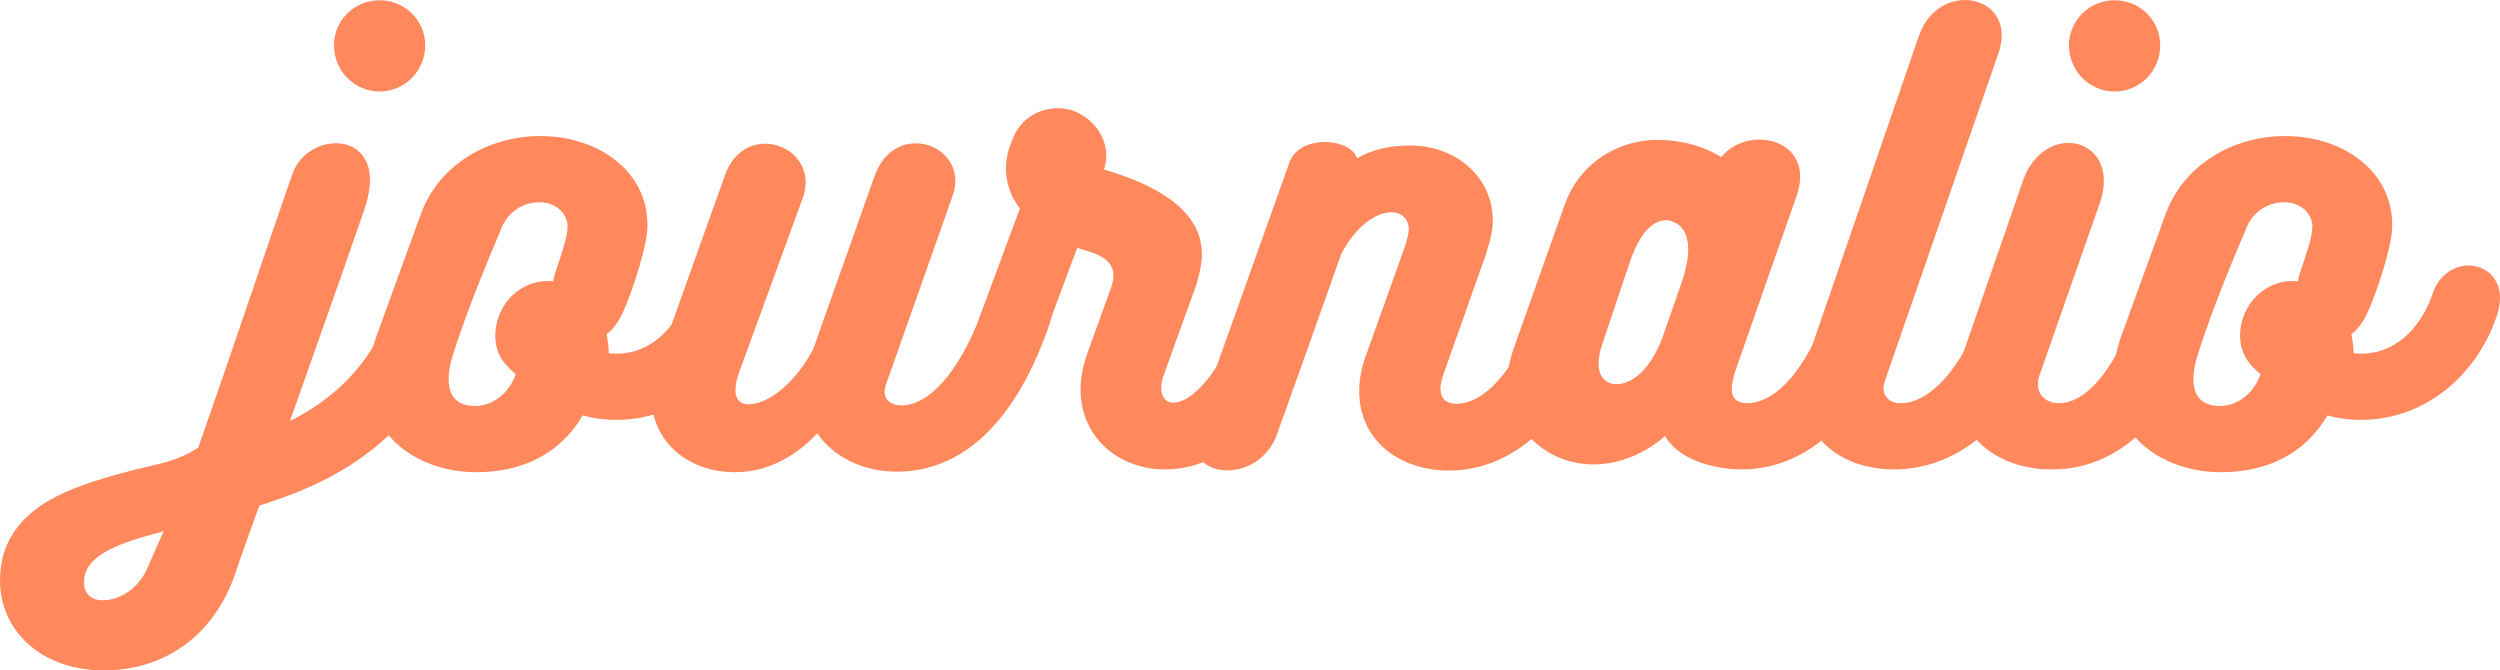 <?xml version="1.0" encoding="UTF-8" standalone="no"?>
<!-- Created with Inkscape (http://www.inkscape.org/) -->

<svg
   xmlns:dc="http://purl.org/dc/elements/1.1/"
   xmlns:cc="http://creativecommons.org/ns#"
   xmlns:rdf="http://www.w3.org/1999/02/22-rdf-syntax-ns#"
   xmlns:svg="http://www.w3.org/2000/svg"
   xmlns="http://www.w3.org/2000/svg"
   xmlns:sodipodi="http://sodipodi.sourceforge.net/DTD/sodipodi-0.dtd"
   xmlns:inkscape="http://www.inkscape.org/namespaces/inkscape"
   width="408.381mm"
   height="109.506mm"
   viewBox="0 0 408.381 109.506"
   version="1.1"
   id="svg8"
   inkscape:export-filename="D:\D-File_Manager\Projects\Journalio\Webpage\images\logo_orange.png"
   inkscape:export-xdpi="997.18079"
   inkscape:export-ydpi="997.18079"
   inkscape:version="0.92.1 r15371"
   sodipodi:docname="logo_orange_simple.svg">
  <defs
     id="defs2" />
  <sodipodi:namedview
     id="base"
     pagecolor="#ffffff"
     bordercolor="#666666"
     borderopacity="1.0"
     inkscape:pageopacity="0.0"
     inkscape:pageshadow="2"
     inkscape:zoom="0.35"
     inkscape:cx="-168.93505"
     inkscape:cy="357.6434"
     inkscape:document-units="mm"
     inkscape:current-layer="layer1"
     showgrid="false"
     inkscape:pagecheckerboard="true"
     inkscape:window-width="1920"
     inkscape:window-height="1001"
     inkscape:window-x="-9"
     inkscape:window-y="-9"
     inkscape:window-maximized="1" />
  <g
     inkscape:label="Layer 1"
     inkscape:groupmode="layer"
     id="layer1"
     transform="translate(1099.807,177.474)">
    <g
       inkscape:export-xdpi="93.295326"
       inkscape:export-ydpi="93.295326"
       aria-label="journalio"
       style="font-style:normal;font-variant:normal;font-weight:normal;font-stretch:normal;font-size:90.921px;line-height:0;font-family:'Bukhari Script';-inkscape-font-specification:'Bukhari Script, Normal';font-variant-ligatures:normal;font-variant-caps:normal;font-variant-numeric:normal;font-feature-settings:normal;text-align:center;letter-spacing:0px;word-spacing:0px;writing-mode:lr-tb;text-anchor:middle;fill:#ff895c;fill-opacity:1;stroke:none;stroke-width:1.705"
       id="text4487">
      <path
         d="m -1040.163,-143.614 c 4.182,-12.82 -9.365,-12.911 -11.911,-5.364 -4.546,13.002 -10.274,30.277 -15.366,44.642 -4.091,2.546 -6.546,2.546 -11.911,4 -9.547,2.546 -17.457,5.546 -19.912,13.456 -0.364,1.455 -0.545,2.819 -0.545,4.273 0,7.819 6.364,14.638 17.002,14.638 9.001,0 17.457,-4.819 21.275,-15.366 1.273,-3.819 2.728,-7.819 4.091,-11.547 13.093,-4.091 26.367,-11.183 32.641,-30.277 2.455,-7.455 -8.183,-10.183 -11.092,-1.909 -3.364,9.274 -9.365,14.729 -16.547,18.366 l 8.546,-24.185 z m 2.364,-18.911 c 4.091,0 7.455,-3.364 7.455,-7.546 0,-4.091 -3.364,-7.365 -7.455,-7.365 -4.091,0 -7.455,3.273 -7.455,7.365 0,4.182 3.364,7.546 7.455,7.546 z m -38.005,78.01 c -1.455,3.273 -4.546,5.092 -7.183,5.092 -2.182,0 -3.091,-1.273 -3.091,-2.909 0,-0.546 0.091,-1.273 0.364,-1.909 1.364,-3.182 6.728,-4.91 12.638,-6.455 z"
         style="font-style:normal;font-variant:normal;font-weight:normal;font-stretch:normal;font-size:90.921px;font-family:'Bukhari Script';-inkscape-font-specification:'Bukhari Script, Normal';font-variant-ligatures:normal;font-variant-caps:normal;font-variant-numeric:normal;font-feature-settings:normal;text-align:center;writing-mode:lr-tb;text-anchor:middle;fill:#ff895c;fill-opacity:1;stroke-width:1.705"
         id="path4507"
         inkscape:export-xdpi="997.18079"
         inkscape:export-ydpi="997.18079"
         inkscape:connector-curvature="0" />
      <path
         d="m -1000.357,-119.793 c 0,0.091 0,-1.364 -0.364,-3.091 0.636,-0.455 1.273,-1.182 1.818,-2 1.546,-2.273 4.546,-11.274 4.819,-14.911 0.636,-9.274 -7.637,-15.457 -17.457,-15.457 -8.546,0 -16.639,4.728 -19.548,12.82 l -7.365,20.275 c -0.727,2.273 -1.182,4.546 -1.182,6.546 0,9.547 8.365,15.275 17.639,15.275 7.092,0 13.547,-2.728 17.366,-9.274 1.637,0.455 3.546,0.727 5.455,0.727 10.729,0 19.184,-7.637 22.276,-17.184 2.819,-8.819 -8.183,-11.092 -10.638,-3.182 -2,5.637 -6.183,9.547 -11.547,9.547 -0.364,0 -0.909,0 -1.273,-0.091 z m -8.456,-14.002 c -0.273,0.818 -0.545,1.546 -0.636,2.273 -5.001,-0.546 -9.456,3.546 -9.456,9.001 0.091,3.091 1.637,4.728 3.364,6.183 -0.091,0.091 -0.091,0.182 -0.091,0.182 -1.182,3.182 -3.91,5.001 -6.546,5.001 -6.001,0 -4.273,-6.546 -3.546,-8.637 1.273,-4.091 3.637,-10.547 7.637,-19.912 1,-3 3.546,-4.728 6.364,-4.728 2.819,0 4.637,1.909 4.637,4 0,1.637 -1.091,4.728 -1.728,6.637 z"
         style="font-style:normal;font-variant:normal;font-weight:normal;font-stretch:normal;font-size:90.921px;font-family:'Bukhari Script';-inkscape-font-specification:'Bukhari Script, Normal';font-variant-ligatures:normal;font-variant-caps:normal;font-variant-numeric:normal;font-feature-settings:normal;text-align:center;writing-mode:lr-tb;text-anchor:middle;fill:#ff895c;fill-opacity:1;stroke-width:1.705"
         id="path4509"
         inkscape:export-xdpi="997.18079"
         inkscape:export-ydpi="997.18079"
         inkscape:connector-curvature="0" />
      <path
         d="m -939.305,-126.794 c -4.091,10.91 -9.092,15.547 -13.274,15.547 -1.637,0 -2.728,-0.909 -2.728,-2.182 0,-0.364 0.091,-0.909 0.273,-1.364 l 10.82,-30.64 c 3,-8.274 -9.365,-12.82 -12.729,-3.273 l -10.001,28.185 c -2.546,5.001 -7.001,9.092 -10.638,9.092 -1.364,0 -2.091,-0.909 -2.091,-2.273 0,-0.727 0.182,-1.637 0.455,-2.546 l 10.456,-28.64 c 3.364,-8.637 -9.365,-13.365 -12.638,-3.91 l -11.183,31.277 c -0.546,1.637 -0.818,3.273 -0.818,4.819 0,7.365 6.001,12.365 13.638,12.365 5.455,0 10.092,-2.728 13.456,-6.364 2.637,3.91 7.546,6.274 13.002,6.274 8.637,0 18.548,-5.364 25.003,-24.276 2.182,-6.455 -8.819,-9.092 -11.001,-2.091 z"
         style="font-style:normal;font-variant:normal;font-weight:normal;font-stretch:normal;font-size:90.921px;font-family:'Bukhari Script';-inkscape-font-specification:'Bukhari Script, Normal';font-variant-ligatures:normal;font-variant-caps:normal;font-variant-numeric:normal;font-feature-settings:normal;text-align:center;writing-mode:lr-tb;text-anchor:middle;fill:#ff895c;fill-opacity:1;stroke-width:1.705"
         id="path4511"
         inkscape:export-xdpi="997.18079"
         inkscape:export-ydpi="997.18079"
         inkscape:connector-curvature="0" />
      <path
         d="m -896.294,-127.157 c -3.455,8.91 -8.092,15.456 -11.911,15.456 -1.273,0 -1.909,-1.091 -1.909,-2.364 0,-0.546 0.091,-1.273 0.364,-2 l 5.364,-14.911 c 0.546,-1.818 0.909,-3.455 0.909,-5.001 0,-8.637 -10.91,-12.274 -16.002,-13.82 1.727,-5.001 -2.637,-10.001 -7.455,-10.001 -3.728,0 -6.637,2.273 -7.637,5.546 -0.636,1.364 -0.909,3 -0.909,4.364 0,2.273 0.818,4.637 2.273,6.455 l -6.637,17.911 c -2.364,7.819 8.728,8.819 10.91,2.182 l 5.092,-13.638 c 3,0.909 7.001,1.727 5.637,6.183 l -4,11.092 c -0.727,2.091 -1.091,4.001 -1.091,5.819 0,7.91 6.274,13.093 13.82,13.093 9.91,0 18.911,-8.819 24.276,-24.185 2.091,-6.001 -9.092,-8.819 -11.092,-2.182 z"
         style="font-style:normal;font-variant:normal;font-weight:normal;font-stretch:normal;font-size:90.921px;font-family:'Bukhari Script';-inkscape-font-specification:'Bukhari Script, Normal';font-variant-ligatures:normal;font-variant-caps:normal;font-variant-numeric:normal;font-feature-settings:normal;text-align:center;writing-mode:lr-tb;text-anchor:middle;fill:#ff895c;fill-opacity:1;stroke-width:1.705"
         id="path4513"
         inkscape:export-xdpi="997.18079"
         inkscape:export-ydpi="997.18079"
         inkscape:connector-curvature="0" />
      <path
         d="m -848.683,-126.975 c -4,10.91 -9.001,15.456 -13.274,15.456 -1.637,0 -2.546,-0.909 -2.546,-2.455 0,-0.636 0.182,-1.364 0.455,-2.273 l 7.183,-20.275 -0.091,0.091 c 0.636,-1.818 1,-3.455 1,-5.001 0,-7.274 -6.183,-12.274 -13.456,-12.274 -3.546,0 -6.364,0.727 -8.728,2.091 -1.091,-3.455 -9.819,-4 -11.183,1.091 l -15.184,42.551 c -2.546,9.183 10.456,9.91 13.365,1.273 3.182,-8.819 7.365,-20.639 10.456,-29.367 2.455,-4.546 5.637,-6.728 8.183,-6.728 1.637,0 2.819,1.091 2.819,2.819 0,0.636 -0.273,1.455 -0.455,2.273 l -6.455,18.093 c -0.818,2.091 -1.182,4.091 -1.182,6.001 0,8.365 6.91,13.002 14.638,13.002 9.274,0 19.184,-6.455 25.458,-24.185 2.637,-7.274 -8.819,-9.092 -11.001,-2.182 z"
         style="font-style:normal;font-variant:normal;font-weight:normal;font-stretch:normal;font-size:90.921px;font-family:'Bukhari Script';-inkscape-font-specification:'Bukhari Script, Normal';font-variant-ligatures:normal;font-variant-caps:normal;font-variant-numeric:normal;font-feature-settings:normal;text-align:center;writing-mode:lr-tb;text-anchor:middle;fill:#ff895c;fill-opacity:1;stroke-width:1.705"
         id="path4515"
         inkscape:export-xdpi="997.18079"
         inkscape:export-ydpi="997.18079"
         inkscape:connector-curvature="0" />
      <path
         d="m -801.823,-125.157 c -4.001,9.547 -8.547,13.547 -12.638,13.547 -1.546,0 -2.455,-0.818 -2.455,-2.273 0,-0.727 0.182,-1.637 0.455,-2.637 l 10.183,-29.095 c 3.091,-9.183 -8.001,-11.638 -12.365,-6.183 -1.818,-1.182 -5.455,-2.819 -10.456,-2.819 -6.001,0 -12.365,3.364 -15.002,10.274 l -8.547,24.094 c -0.546,1.637 -0.909,3.273 -0.909,4.91 0,7.546 6.092,13.729 14.093,13.729 4.091,0 8.365,-1.728 11.638,-4.637 2.728,4.637 9.638,5.455 12.456,5.455 7.546,0 16.184,-4.091 22.457,-17.184 0.727,-1.637 1.182,-2.546 1.909,-4.455 3.546,-8.728 -8.274,-10.729 -10.82,-2.728 z m -34.641,10.365 c -3,-0.727 -2.273,-4.546 -1.637,-6.364 l 4.728,-14.093 c 2.819,-7.728 6.546,-6.183 6.819,-6.001 0.182,0.091 4.455,1.091 1.455,9.91 l -3.273,9.365 c -2.728,6.728 -6.364,7.546 -8.092,7.183 z"
         style="font-style:normal;font-variant:normal;font-weight:normal;font-stretch:normal;font-size:90.921px;font-family:'Bukhari Script';-inkscape-font-specification:'Bukhari Script, Normal';font-variant-ligatures:normal;font-variant-caps:normal;font-variant-numeric:normal;font-feature-settings:normal;text-align:center;writing-mode:lr-tb;text-anchor:middle;fill:#ff895c;fill-opacity:1;stroke-width:1.705"
         id="path4517"
         inkscape:export-xdpi="997.18079"
         inkscape:export-ydpi="997.18079"
         inkscape:connector-curvature="0" />
      <path
         d="m -773.412,-168.617 c 3.546,-9.729 -9.819,-12.547 -13.002,-2.819 l -17.82,51.734 c -0.727,2.091 -1.091,4.001 -1.091,5.91 0,8.365 6.91,13.002 14.911,13.002 8.637,0 19.457,-5.364 25.821,-24.276 2.182,-6.546 -7.91,-10.456 -11.092,-2.091 -4.091,10.91 -9.365,15.547 -13.638,15.547 -1.818,0 -2.819,-1.091 -2.819,-2.455 0,-0.364 0.182,-1 0.364,-1.546 z"
         style="font-style:normal;font-variant:normal;font-weight:normal;font-stretch:normal;font-size:90.921px;font-family:'Bukhari Script';-inkscape-font-specification:'Bukhari Script, Normal';font-variant-ligatures:normal;font-variant-caps:normal;font-variant-numeric:normal;font-feature-settings:normal;text-align:center;writing-mode:lr-tb;text-anchor:middle;fill:#ff895c;fill-opacity:1;stroke-width:1.705"
         id="path4519"
         inkscape:export-xdpi="997.18079"
         inkscape:export-ydpi="997.18079"
         inkscape:connector-curvature="0" />
      <path
         d="m -754.382,-162.525 c 4.091,0 7.455,-3.364 7.455,-7.546 0,-4.091 -3.364,-7.365 -7.455,-7.365 -4.091,0 -7.455,3.273 -7.455,7.365 0,4.182 3.364,7.546 7.455,7.546 z m -2.273,17.82 c 3.182,-10.456 -9.274,-13.183 -12.729,-3.182 -2.909,8.547 -6.728,19.366 -9.638,27.822 -0.546,1.818 -1.091,4.273 -1.091,5.819 0,8.547 7.092,13.456 15.457,13.456 8.91,0 18.73,-5.455 25.094,-24.276 2.182,-6.455 -8.637,-8.91 -11.183,-2.091 -4.273,11.82 -9.092,15.547 -12.729,15.547 -2.091,0 -3.455,-1.364 -3.455,-3.091 0,-0.455 0.091,-0.909 0.273,-1.455 z"
         style="font-style:normal;font-variant:normal;font-weight:normal;font-stretch:normal;font-size:90.921px;font-family:'Bukhari Script';-inkscape-font-specification:'Bukhari Script, Normal';font-variant-ligatures:normal;font-variant-caps:normal;font-variant-numeric:normal;font-feature-settings:normal;text-align:center;writing-mode:lr-tb;text-anchor:middle;fill:#ff895c;fill-opacity:1;stroke-width:1.705"
         id="path4521"
         inkscape:export-xdpi="997.18079"
         inkscape:export-ydpi="997.18079"
         inkscape:connector-curvature="0" />
      <path
         d="m -715.342,-119.793 c 0,0.091 0,-1.364 -0.364,-3.091 0.636,-0.455 1.273,-1.182 1.818,-2 1.546,-2.273 4.546,-11.274 4.819,-14.911 0.636,-9.274 -7.637,-15.457 -17.457,-15.457 -8.547,0 -16.638,4.728 -19.548,12.82 l -7.365,20.275 c -0.727,2.273 -1.182,4.546 -1.182,6.546 0,9.547 8.365,15.275 17.639,15.275 7.092,0 13.547,-2.728 17.366,-9.274 1.637,0.455 3.546,0.727 5.455,0.727 10.729,0 19.184,-7.637 22.276,-17.184 2.819,-8.819 -8.183,-11.092 -10.638,-3.182 -2,5.637 -6.183,9.547 -11.547,9.547 -0.364,0 -0.909,0 -1.273,-0.091 z m -8.456,-14.002 c -0.273,0.818 -0.546,1.546 -0.636,2.273 -5.001,-0.546 -9.456,3.546 -9.456,9.001 0.091,3.091 1.637,4.728 3.364,6.183 -0.091,0.091 -0.091,0.182 -0.091,0.182 -1.182,3.182 -3.91,5.001 -6.546,5.001 -6.001,0 -4.273,-6.546 -3.546,-8.637 1.273,-4.091 3.637,-10.547 7.637,-19.912 1,-3 3.546,-4.728 6.364,-4.728 2.819,0 4.637,1.909 4.637,4 0,1.637 -1.091,4.728 -1.727,6.637 z"
         style="font-style:normal;font-variant:normal;font-weight:normal;font-stretch:normal;font-size:90.921px;font-family:'Bukhari Script';-inkscape-font-specification:'Bukhari Script, Normal';font-variant-ligatures:normal;font-variant-caps:normal;font-variant-numeric:normal;font-feature-settings:normal;text-align:center;writing-mode:lr-tb;text-anchor:middle;fill:#ff895c;fill-opacity:1;stroke-width:1.705"
         id="path4523"
         inkscape:export-xdpi="997.18079"
         inkscape:export-ydpi="997.18079"
         inkscape:connector-curvature="0" />
    </g>
  </g>
</svg>
